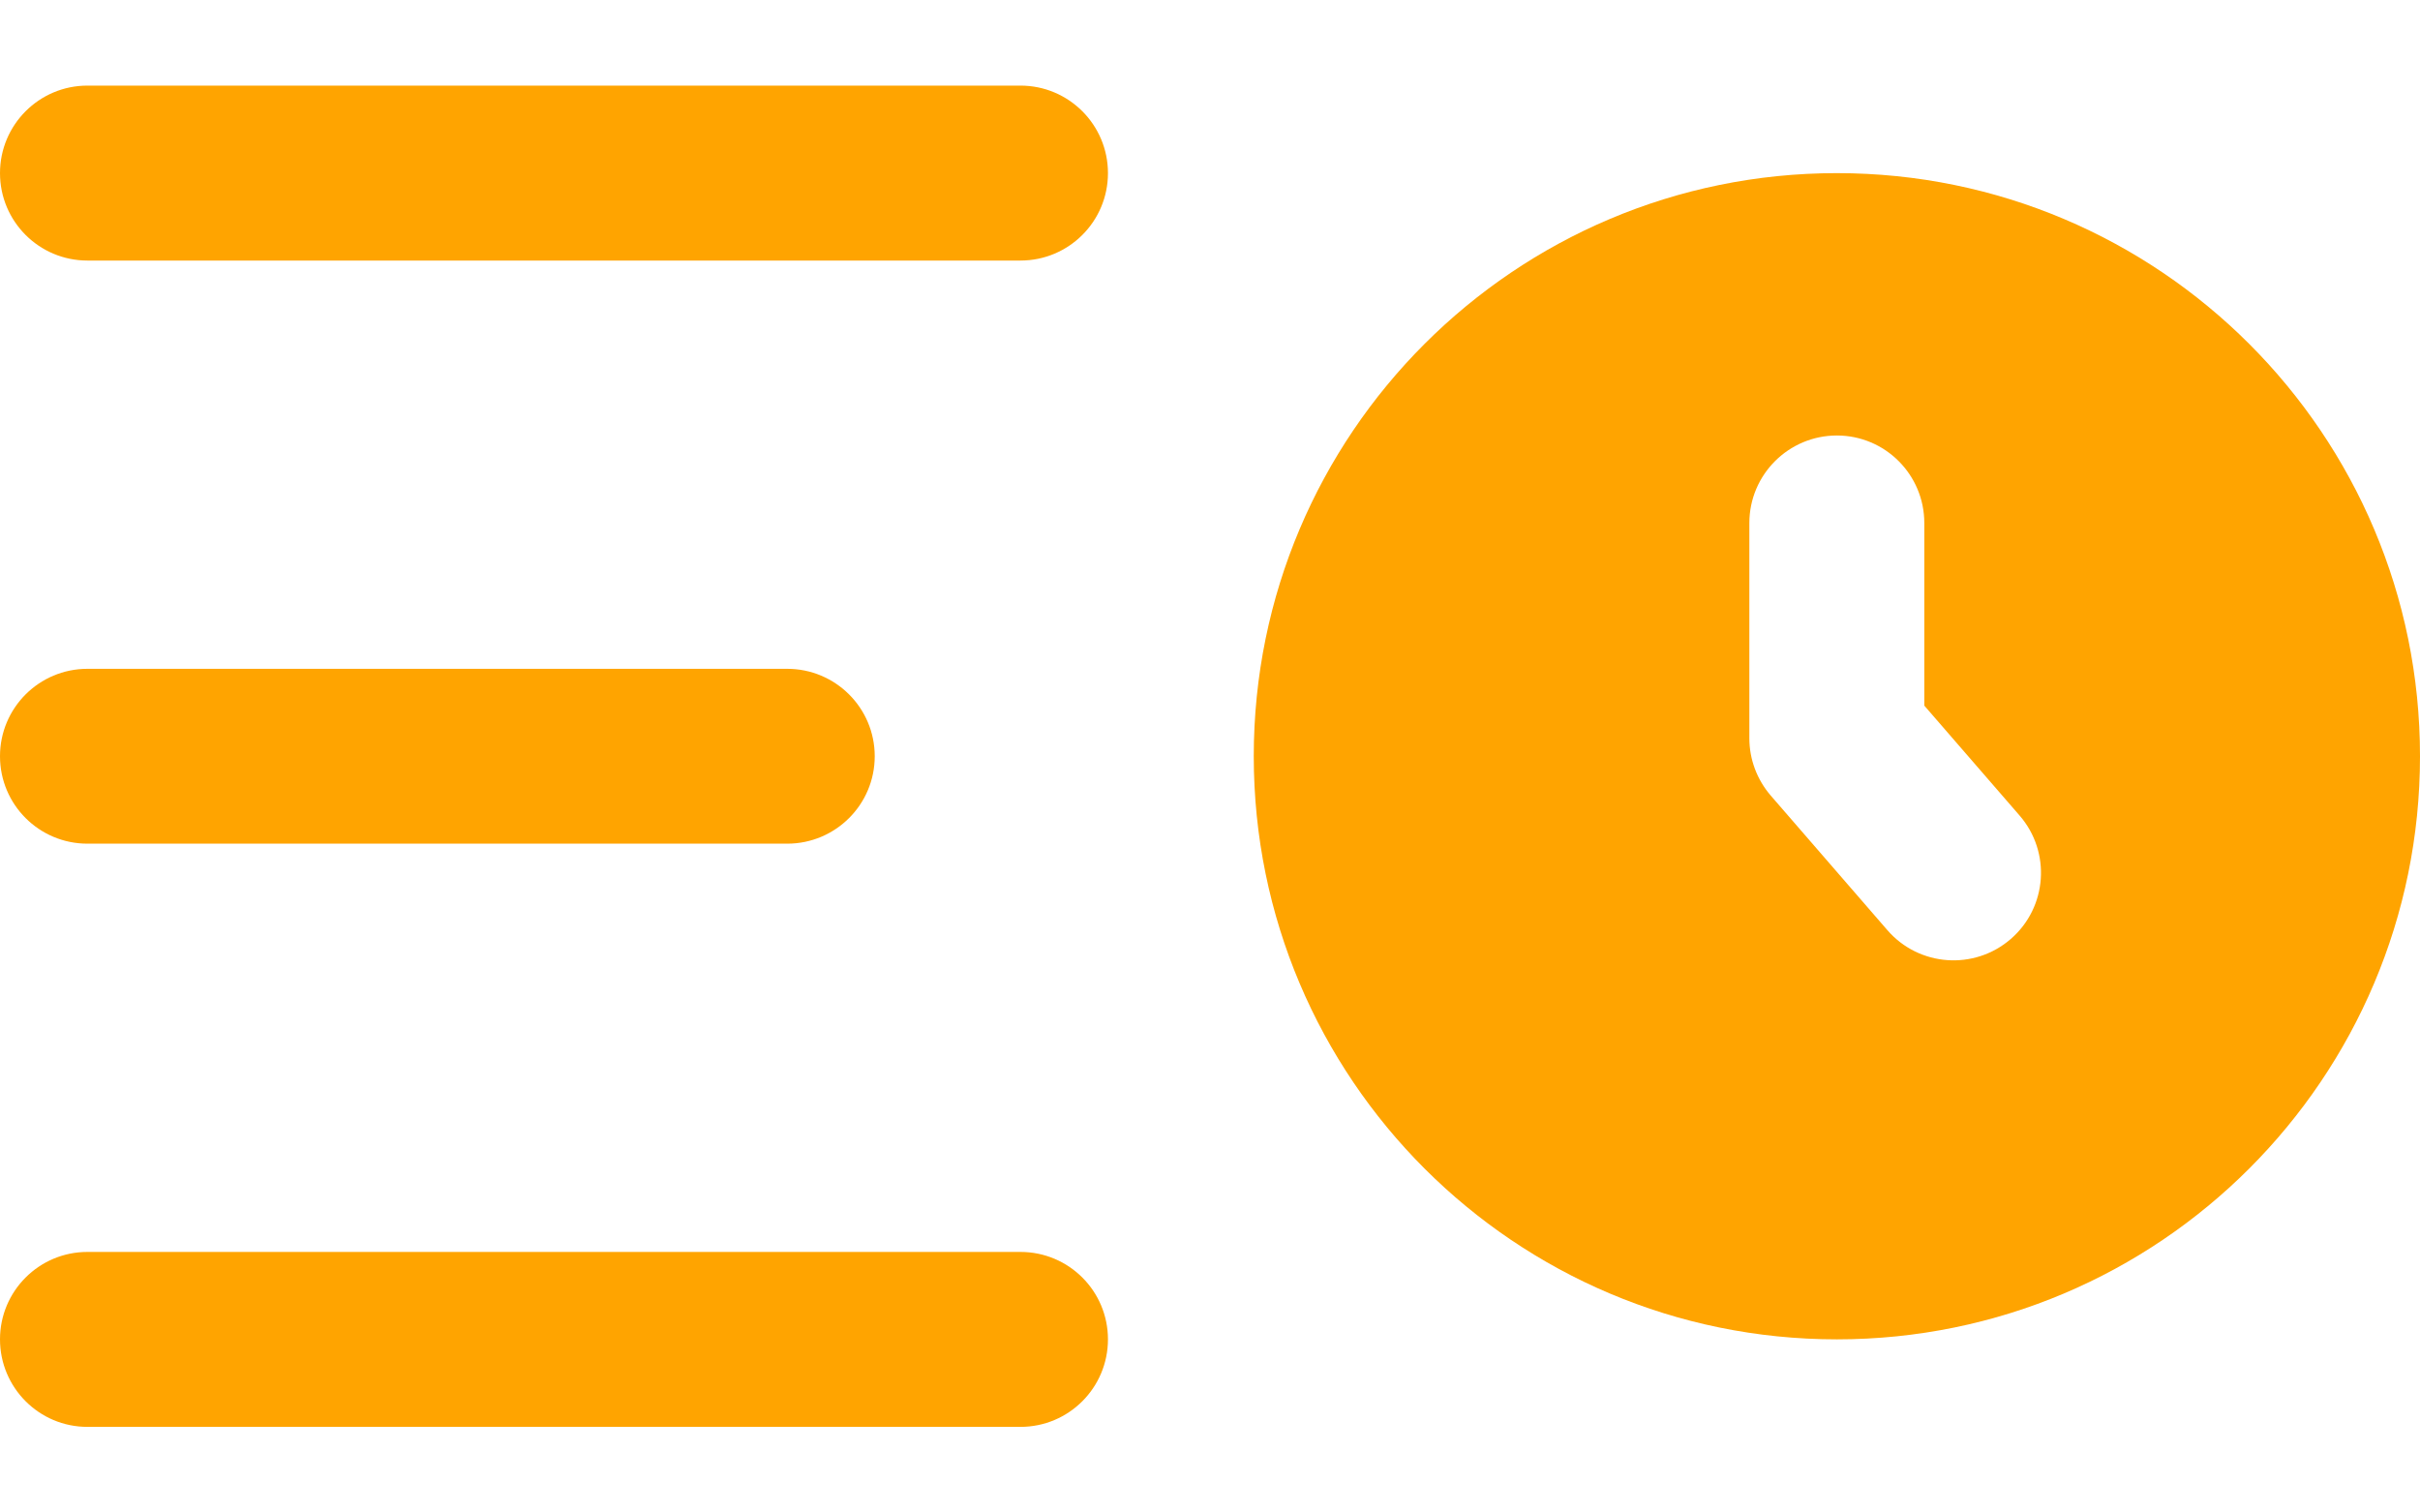 <svg width="24" height="15" viewBox="0 0 24 15" fill="none" xmlns="http://www.w3.org/2000/svg">
<path fill-rule="evenodd" clip-rule="evenodd" d="M0 1.717C0 1.238 0.388 0.849 0.867 0.849H10.12C10.6 0.849 10.988 1.238 10.988 1.717C10.988 2.196 10.6 2.584 10.12 2.584H0.867C0.388 2.584 0 2.196 0 1.717ZM0 7.5C0 7.021 0.388 6.633 0.867 6.633H7.807C8.286 6.633 8.675 7.021 8.675 7.5C8.675 7.979 8.286 8.367 7.807 8.367H0.867C0.388 8.367 0 7.979 0 7.5ZM0 13.283C0 12.804 0.388 12.416 0.867 12.416H10.12C10.6 12.416 10.988 12.804 10.988 13.283C10.988 13.762 10.6 14.151 10.12 14.151H0.867C0.388 14.151 0 13.762 0 13.283Z" fill="#FFA400"/>
<path fill-rule="evenodd" clip-rule="evenodd" d="M18.217 13.283C21.411 13.283 24 10.694 24 7.5C24 4.306 21.411 1.717 18.217 1.717C15.023 1.717 12.434 4.306 12.434 7.5C12.434 10.694 15.023 13.283 18.217 13.283ZM19.084 5.187C19.084 4.708 18.696 4.319 18.217 4.319C17.738 4.319 17.349 4.708 17.349 5.187V7.322C17.349 7.531 17.425 7.732 17.561 7.89L18.718 9.225C19.032 9.587 19.58 9.626 19.942 9.312C20.304 8.998 20.343 8.45 20.029 8.088L19.084 6.998V5.187Z" fill="#FFA400"/>
</svg>
